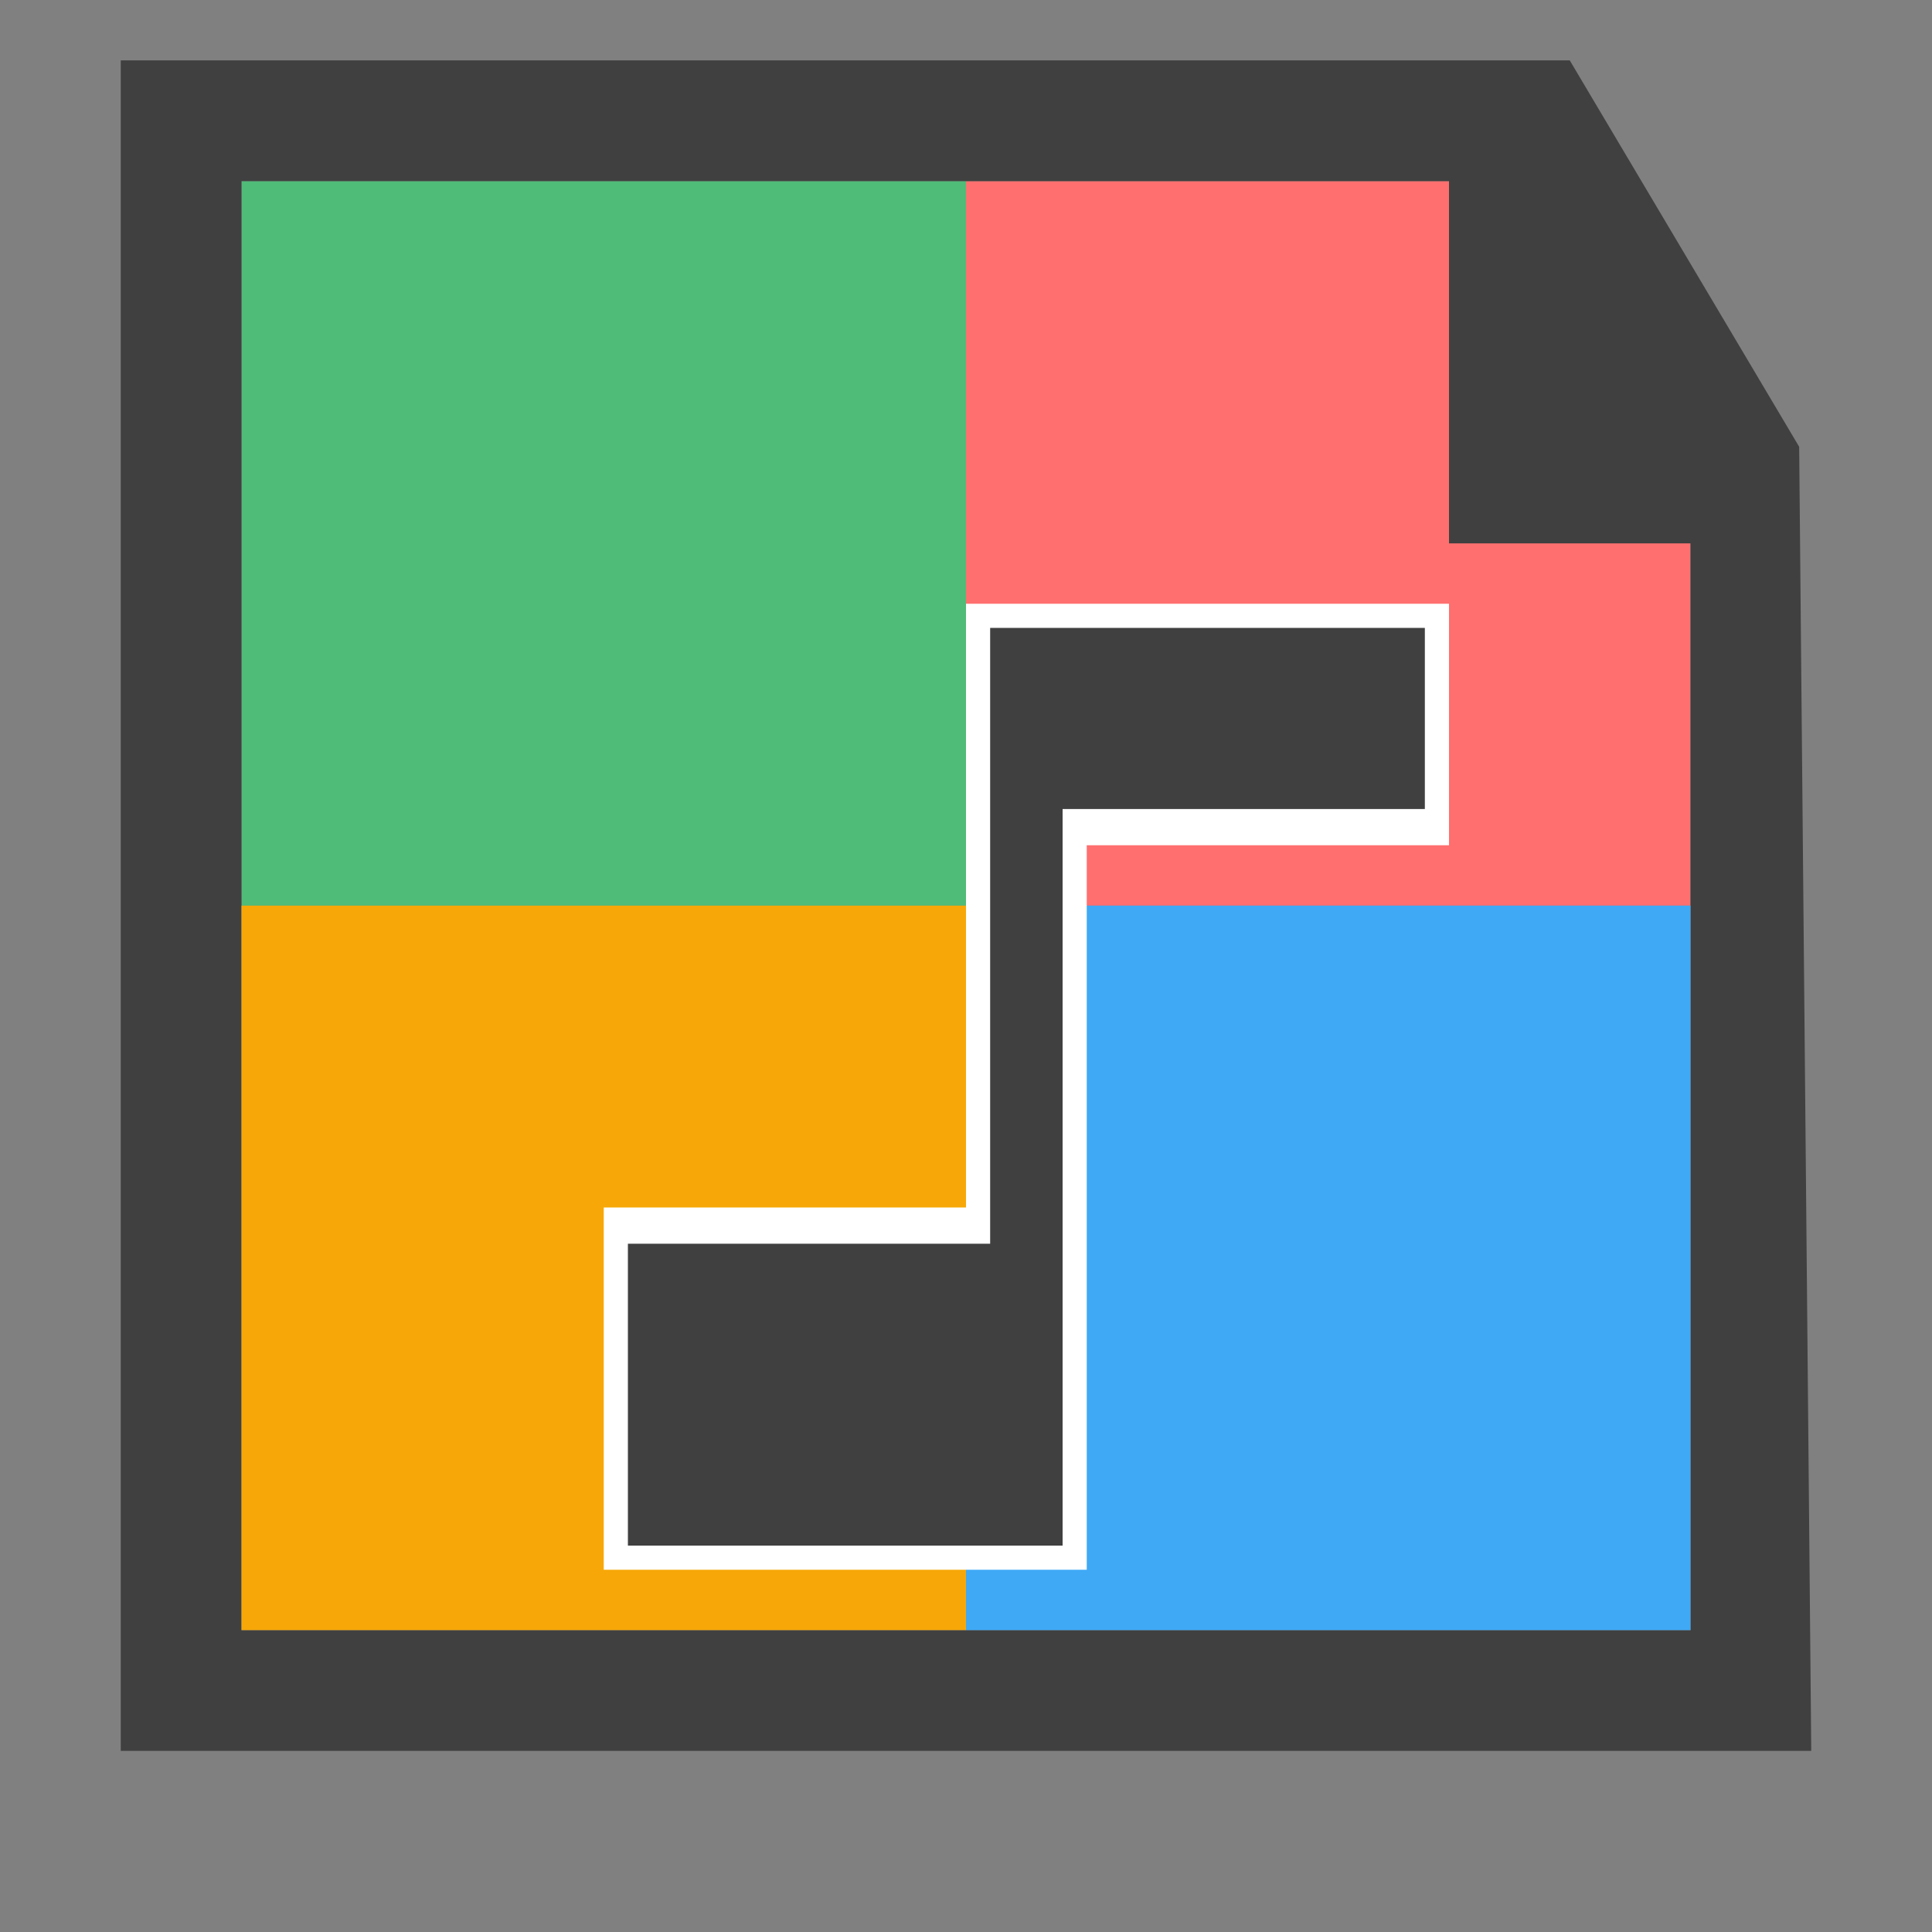<?xml version="1.0" encoding="utf-8"?>
<!-- Generator: Adobe Illustrator 20.0.0, SVG Export Plug-In . SVG Version: 6.00 Build 0)  -->
<svg version="1.1" id="Layer_1" xmlns="http://www.w3.org/2000/svg" xmlns:xlink="http://www.w3.org/1999/xlink" x="0px" y="0px"
	 viewBox="0 0 16 16" style="enable-background:new 0 0 16 16;" xml:space="preserve">
<rect x="0" y="0" width="16" height="16" fill="#808080" stroke="none"/>
<style type="text/css">
	.st0{fill:#FF6F6F;}
	.st1{fill:#4FBC78;}
	.st2{fill:#404040;}
	.st3{fill:#F7A808;}
	.st4{fill:#3FA9F5;}
	.st5{fill:#FFFFFF;}
</style>
<polygon class="st0" points="14,7.5 8,7.5 8,1.5 13,1.5 14,2.8 "/>
<g id="Layer_1_1_">
</g>
<rect x="2" y="1.5" class="st1" width="6" height="6"/>
<path class="st2" d="M13,0.5c-7.1,0-11.4,0-12,0v14h14L14.9,3.7L13,0.5z M2,13.5v-12h10v3h2v9H2z"/>
<rect x="2" y="7.5" class="st3" width="6" height="6"/>
<rect x="8" y="7.5" class="st4" width="6" height="6"/>
<g>
	<polygon class="st2" points="5.1,12.9 5.1,10.1 8.1,10.1 8.1,5.1 11.9,5.1 11.9,6.9 8.9,6.9 8.9,12.9 	"/>
	<path class="st5" d="M11.8,5.2v1.5H9H8.8V7v5.8H5.2v-2.5H8h0.2V10V5.2H11.8 M12,5H8v5H5v3h4V7h3V5L12,5z"/>
</g>
</svg>
